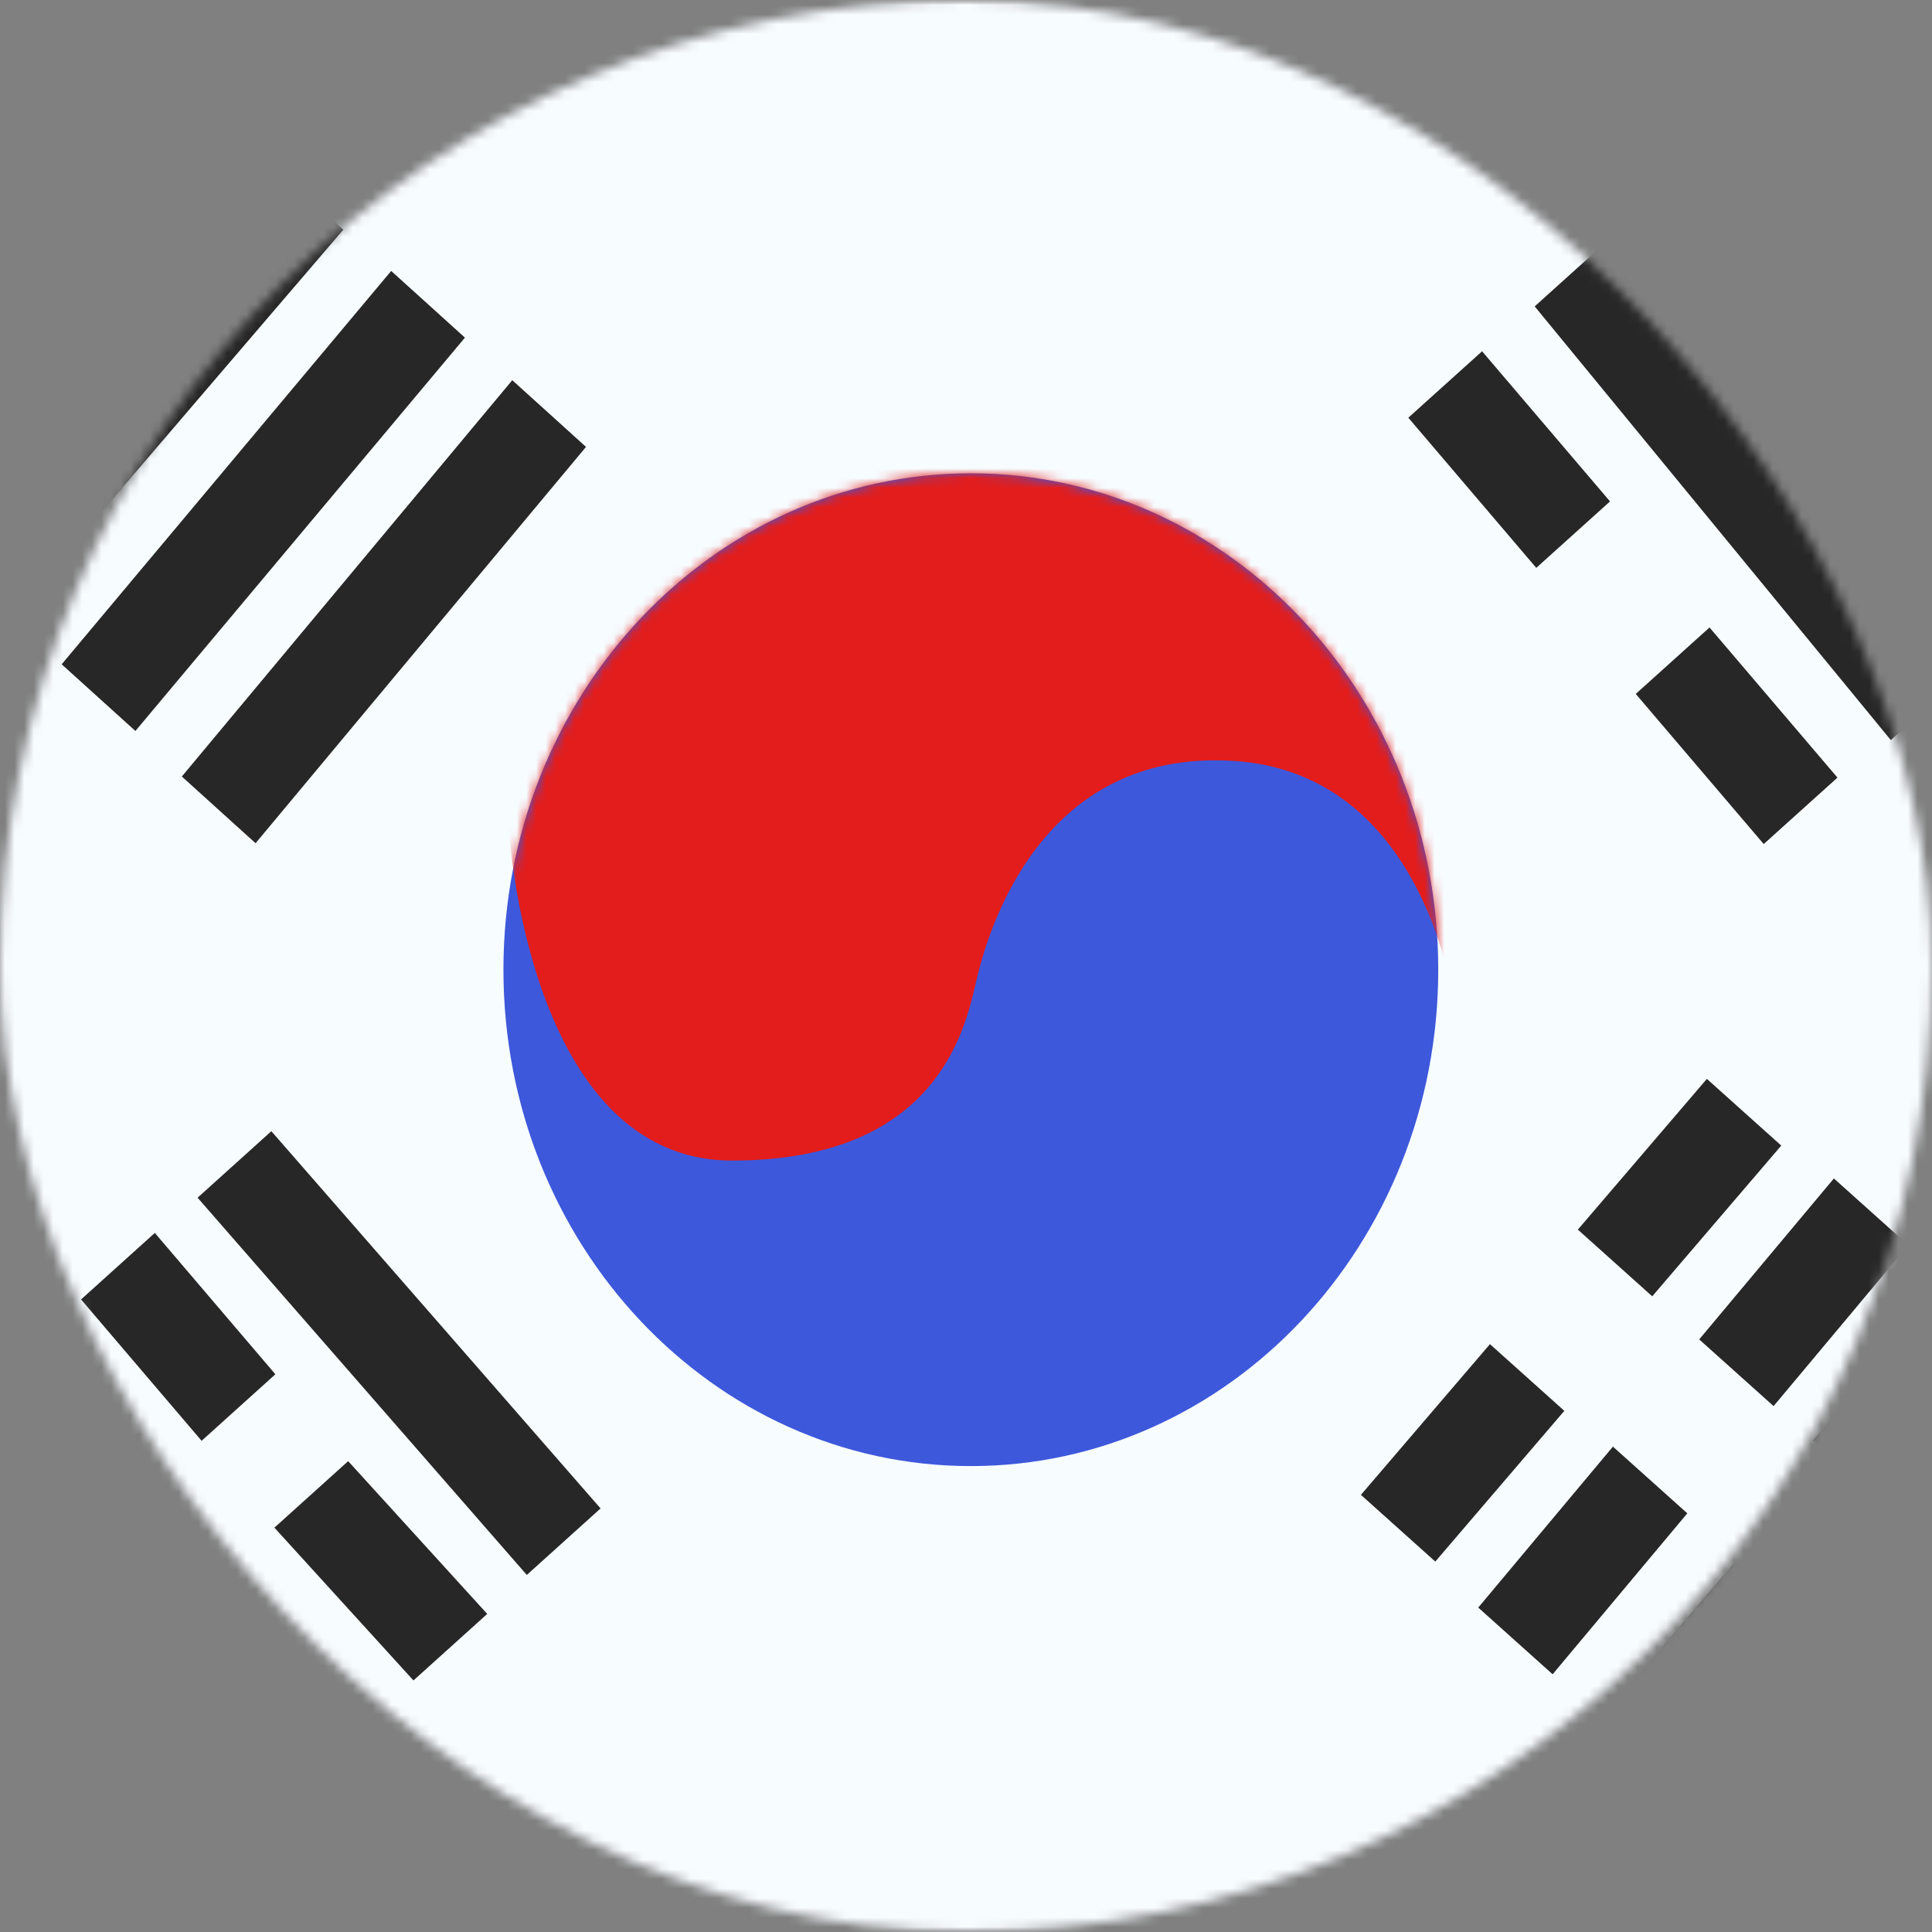 <svg width="200" height="200" viewBox="0 0 200 200" fill="none" xmlns="http://www.w3.org/2000/svg">
<rect x="0" y="0" width="200" height="200" fill="#808080" stroke="none"/>
<mask id="mask0_306_2780" style="mask-type:alpha" maskUnits="userSpaceOnUse" x="0" y="0" width="200" height="200">
<rect width="200" height="200" rx="100" fill="#C4C4C4"/>
</mask>
<g mask="url(#mask0_306_2780)">
<mask id="mask1_306_2780" style="mask-type:alpha" maskUnits="userSpaceOnUse" x="-33" y="-1" width="267" height="201">
<rect x="-33" y="-0.25" width="267" height="200.25" fill="white"/>
</mask>
<g mask="url(#mask1_306_2780)">
<path fill-rule="evenodd" clip-rule="evenodd" d="M-33 -0.25V200H234V-0.25H-33Z" fill="#F7FCFF"/>
<mask id="mask2_306_2780" style="mask-type:alpha" maskUnits="userSpaceOnUse" x="-33" y="-1" width="267" height="201">
<path fill-rule="evenodd" clip-rule="evenodd" d="M-33 -0.25V200H234V-0.25H-33Z" fill="white"/>
</mask>
<g mask="url(#mask2_306_2780)">
<path fill-rule="evenodd" clip-rule="evenodd" d="M100.501 151.768C127.224 151.768 148.887 128.762 148.887 100.382C148.887 72.003 127.224 48.997 100.501 48.997C73.779 48.997 52.116 72.003 52.116 100.382C52.116 128.762 73.779 151.768 100.501 151.768Z" fill="#3D58DB"/>
<mask id="mask3_306_2780" style="mask-type:alpha" maskUnits="userSpaceOnUse" x="52" y="48" width="97" height="104">
<path fill-rule="evenodd" clip-rule="evenodd" d="M100.501 151.768C127.224 151.768 148.887 128.762 148.887 100.382C148.887 72.003 127.224 48.997 100.501 48.997C73.779 48.997 52.116 72.003 52.116 100.382C52.116 128.762 73.779 151.768 100.501 151.768Z" fill="white"/>
</mask>
<g mask="url(#mask3_306_2780)">
<path fill-rule="evenodd" clip-rule="evenodd" d="M150.578 104.318C150.578 104.318 147.862 80.088 127.748 78.772C107.634 77.457 102.211 96.541 101.05 101.597C99.89 106.653 96.952 120.141 75.774 120.141C54.597 120.141 52.686 85.845 52.686 85.845V45.404H150.578V104.318Z" fill="#E31D1C"/>
</g>
<path fill-rule="evenodd" clip-rule="evenodd" d="M27.904 16.873L35.538 23.777L0.158 65.095L-7.476 58.19L27.904 16.873ZM40.495 28.048L48.13 34.952L14.018 75.671L6.384 68.767L40.495 28.048ZM60.663 46.262L53.029 39.358L18.823 80.385L26.457 87.29L60.663 46.262Z" fill="#272727"/>
<path fill-rule="evenodd" clip-rule="evenodd" d="M178.629 13.976L170.993 20.855L184.238 36.398L191.874 29.519L178.629 13.976ZM202.171 42.568L194.535 49.447L207.78 64.99L215.416 58.111L202.171 42.568ZM145.789 43.242L153.425 36.363L166.669 51.907L159.034 58.785L145.789 43.242ZM176.969 64.955L169.333 71.834L182.578 87.377L190.214 80.498L176.969 64.955ZM158.87 31.717L166.505 24.838L203.373 69.734L195.737 76.613L158.87 31.717Z" fill="#272727"/>
<path fill-rule="evenodd" clip-rule="evenodd" d="M184.395 118.591L176.695 111.685L163.339 127.289L171.039 134.195L184.395 118.591ZM161.939 146.05L154.239 139.145L140.882 154.748L148.582 161.654L161.939 146.05ZM201.012 133.522L208.712 140.428L195.355 156.032L187.655 149.126L201.012 133.522ZM187.355 168.527L179.655 161.621L166.299 177.225L173.999 184.131L187.355 168.527ZM166.969 149.754L174.669 156.659L160.727 173.321L153.027 166.416L166.969 149.754ZM197.543 128.898L189.843 121.993L175.901 138.655L183.601 145.56L197.543 128.898Z" fill="#272727"/>
<path fill-rule="evenodd" clip-rule="evenodd" d="M20.454 123.986L28.09 117.1L62.171 156.152L54.535 163.038L20.454 123.986ZM28.406 158.143L36.042 151.257L50.438 167.073L42.801 173.959L28.406 158.143ZM2.955 139.014L-4.681 145.9L29.577 185.478L37.213 178.592L2.955 139.014ZM8.391 134.518L16.027 127.631L28.507 142.265L20.87 149.152L8.391 134.518Z" fill="#272727"/>
</g>
</g>
</g>
</svg>
